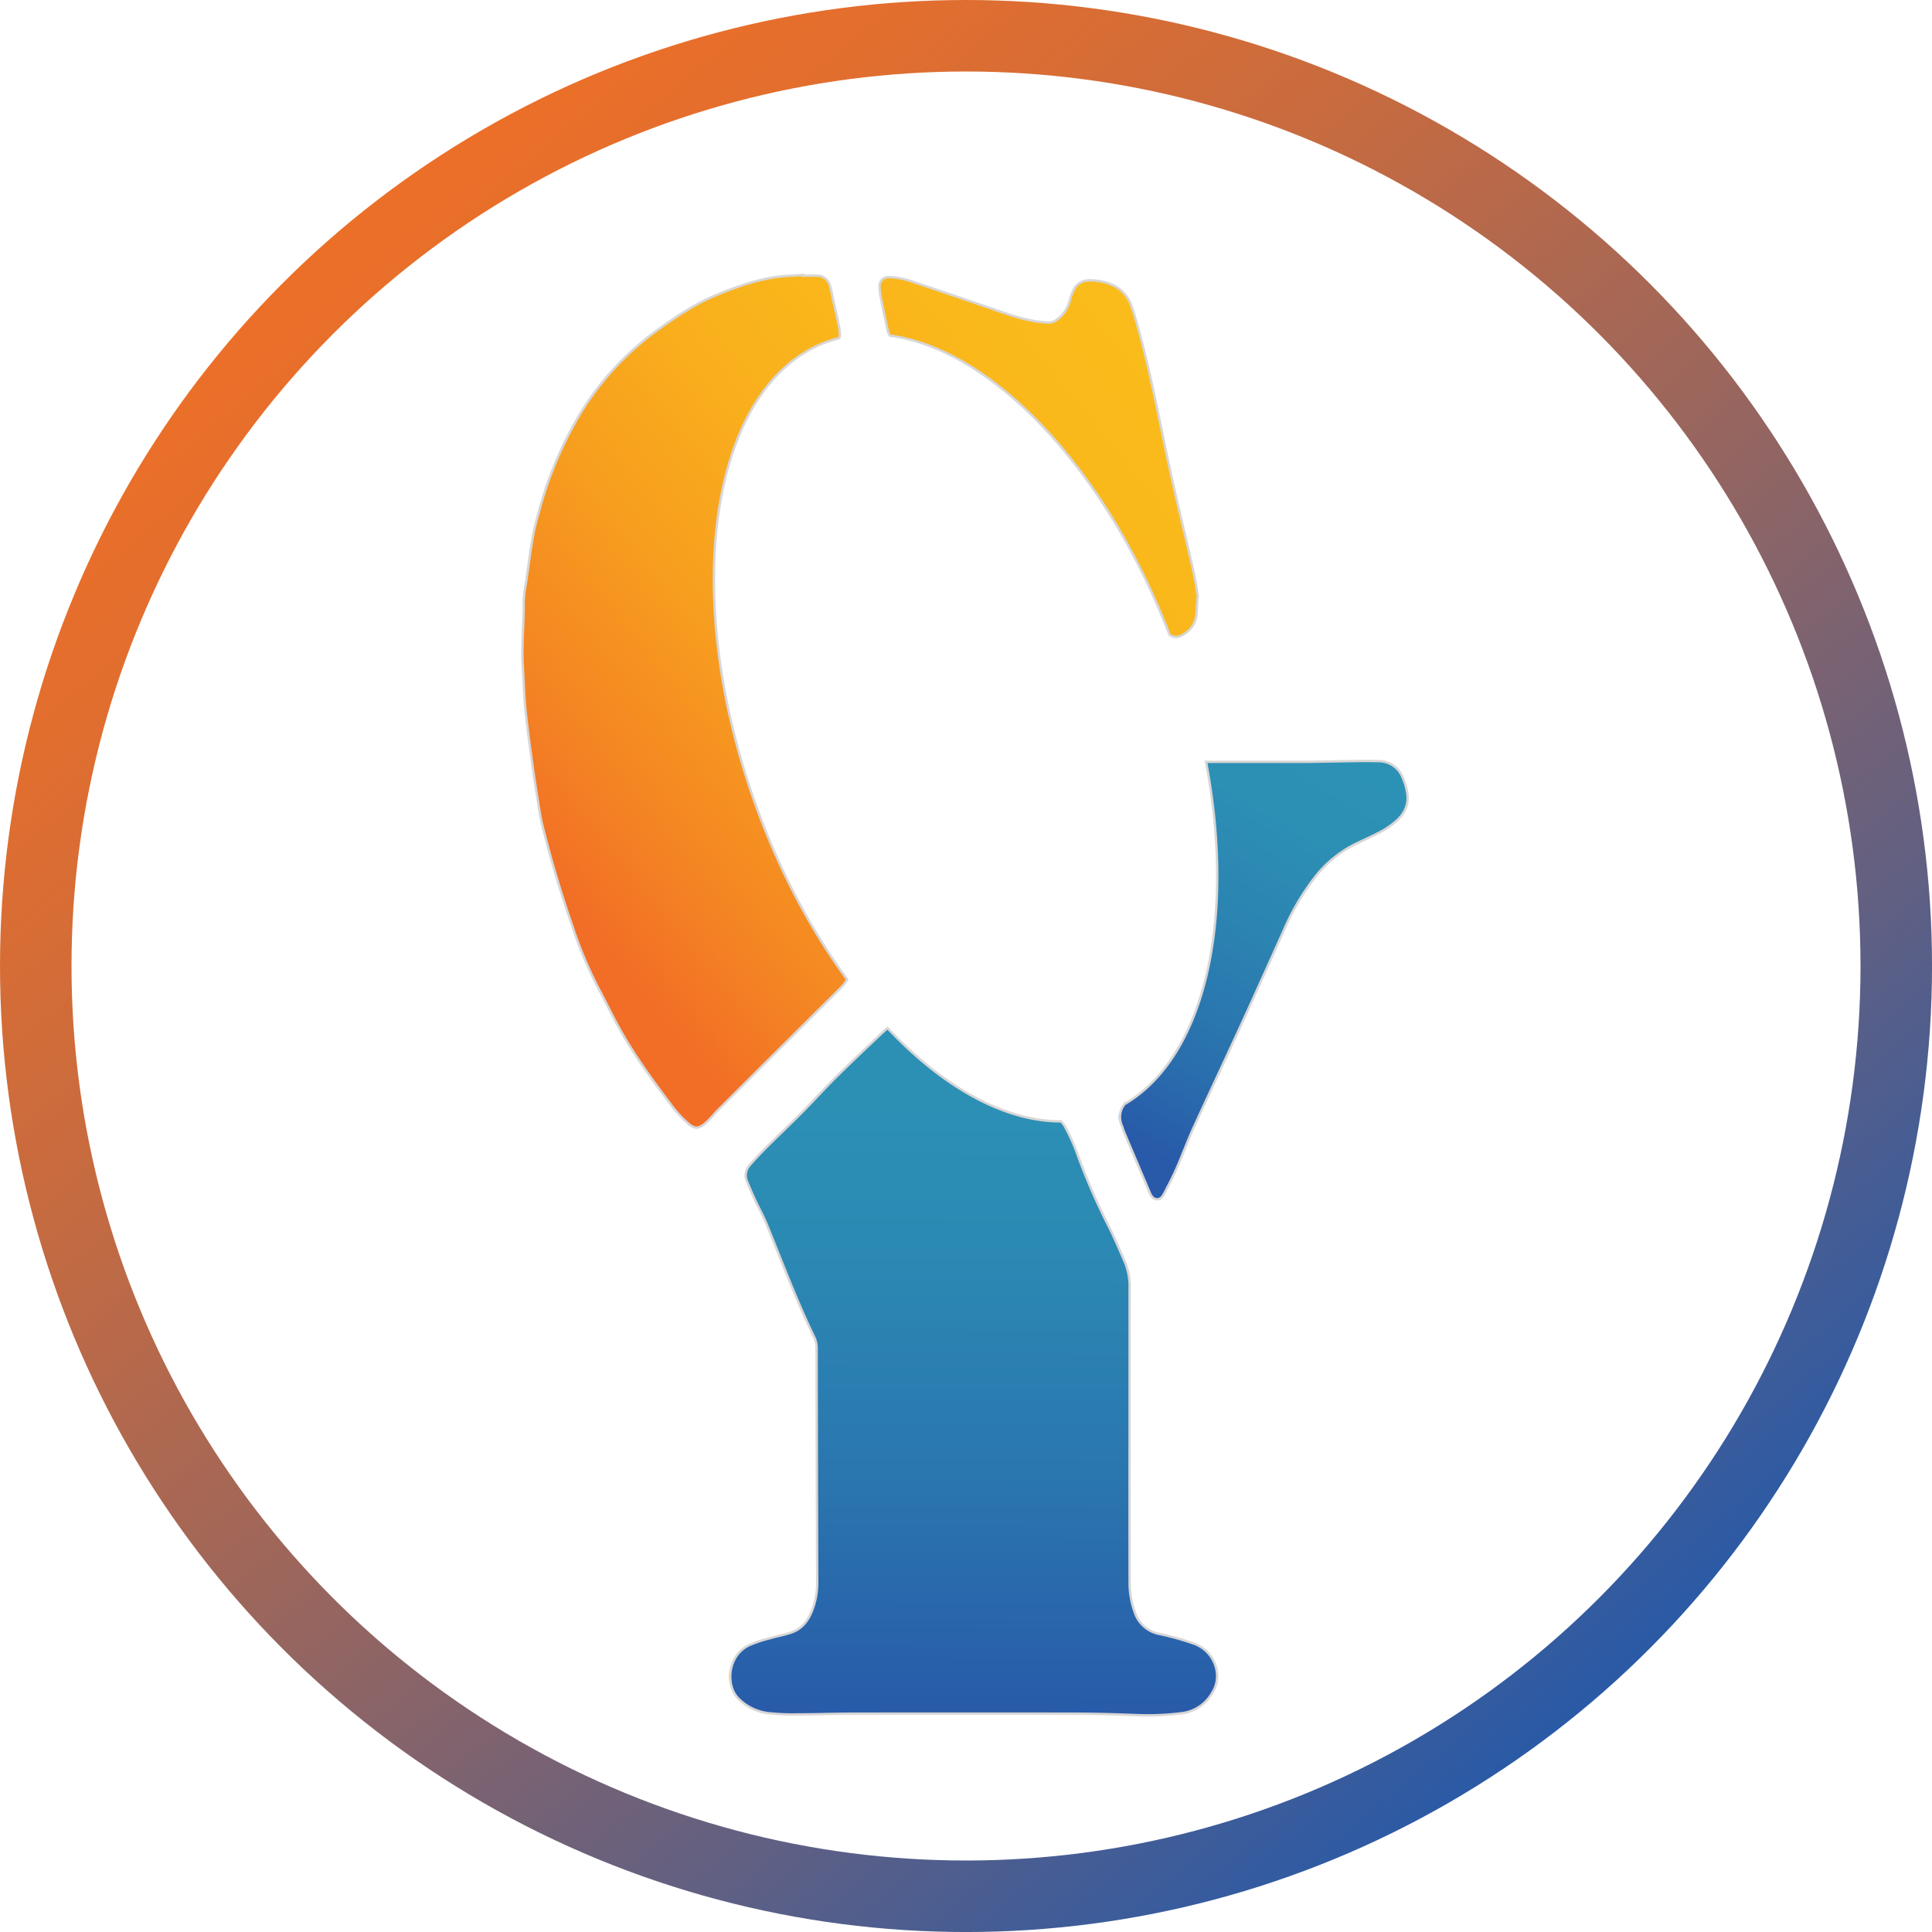<svg id="ChenYu" xmlns="http://www.w3.org/2000/svg" xmlns:xlink="http://www.w3.org/1999/xlink" viewBox="0 0 810.57 810.57"><defs><style>.cls-1{fill:url(#未命名的渐变_25);}.cls-2{fill:none;stroke-width:30px;stroke:url(#未命名的渐变_102);}.cls-2,.cls-3,.cls-4,.cls-5,.cls-6{stroke-miterlimit:10;}.cls-3{fill:url(#未命名的渐变_66);stroke:url(#未命名的渐变_71);}.cls-4{fill:url(#未命名的渐变_67);stroke:url(#未命名的渐变_73);}.cls-5,.cls-6{stroke:#d8d6d6;}.cls-5{fill:url(#未命名的渐变_55);}.cls-6{fill:url(#未命名的渐变_50);}</style><linearGradient id="未命名的渐变_25" x1="666.67" y1="369.01" x2="666.67" y2="369.01" gradientUnits="userSpaceOnUse"><stop offset="0.37" stop-color="#fabd1a"/><stop offset="1" stop-color="#ec6c28"/></linearGradient><linearGradient id="未命名的渐变_102" x1="144.72" y1="94.85" x2="665.85" y2="715.72" gradientUnits="userSpaceOnUse"><stop offset="0" stop-color="#ec6f28"/><stop offset="0.1" stop-color="#e26e2e"/><stop offset="0.28" stop-color="#c86b3f"/><stop offset="0.51" stop-color="#9d665b"/><stop offset="0.77" stop-color="#636081"/><stop offset="1" stop-color="#2a5aa6"/></linearGradient><linearGradient id="未命名的渐变_66" x1="754.64" y1="655.88" x2="753.57" y2="916.24" gradientUnits="userSpaceOnUse"><stop offset="0" stop-color="#2c90b5"/><stop offset="0.25" stop-color="#2b89b3"/><stop offset="0.61" stop-color="#2a76af"/><stop offset="1" stop-color="#285aa9"/></linearGradient><linearGradient id="未命名的渐变_71" x1="651.01" y1="770.32" x2="856.27" y2="770.32" gradientUnits="userSpaceOnUse"><stop offset="0" stop-color="#fabd1a"/><stop offset="0" stop-color="#d8d6d6"/></linearGradient><linearGradient id="未命名的渐变_67" x1="910.48" y1="494.82" x2="808.7" y2="666.25" gradientUnits="userSpaceOnUse"><stop offset="0" stop-color="#2c93b5"/><stop offset="0.26" stop-color="#2c8fb4"/><stop offset="0.53" stop-color="#2b82b1"/><stop offset="0.81" stop-color="#296ead"/><stop offset="1" stop-color="#285aa9"/></linearGradient><linearGradient id="未命名的渐变_73" x1="814.43" y1="606.07" x2="936.14" y2="606.07" gradientUnits="userSpaceOnUse"><stop offset="0" stop-color="#2c90b5"/><stop offset="0" stop-color="#3d97b8"/><stop offset="0" stop-color="#61a6bf"/><stop offset="0" stop-color="#81b3c5"/><stop offset="0" stop-color="#9dbecb"/><stop offset="0" stop-color="#b3c7cf"/><stop offset="0" stop-color="#c4ced2"/><stop offset="0" stop-color="#cfd2d4"/><stop offset="0" stop-color="#d6d5d6"/><stop offset="0" stop-color="#d8d6d6"/></linearGradient><linearGradient id="未命名的渐变_55" x1="836.09" y1="334.42" x2="566.09" y2="551.92" gradientUnits="userSpaceOnUse"><stop offset="0" stop-color="#fabd1a"/><stop offset="0.24" stop-color="#fab91b"/><stop offset="0.46" stop-color="#f9af1c"/><stop offset="0.67" stop-color="#f79c1f"/><stop offset="0.87" stop-color="#f48323"/><stop offset="1" stop-color="#f26e26"/></linearGradient><linearGradient id="未命名的渐变_50" x1="838.91" y1="337.92" x2="568.91" y2="555.42" gradientUnits="userSpaceOnUse"><stop offset="0" stop-color="#fabd1a"/><stop offset="0.2" stop-color="#fab81b"/><stop offset="0.45" stop-color="#f8aa1d"/><stop offset="0.71" stop-color="#f69221"/><stop offset="0.98" stop-color="#f27126"/><stop offset="1" stop-color="#f26e26"/></linearGradient></defs><title>ChenYuo</title><path class="cls-1" d="M666.67,369" transform="translate(-345.07 -194.86)"/><circle class="cls-2" cx="405.29" cy="405.29" r="390.29"/><path class="cls-3" d="M717.47,626.24a13.07,13.07,0,0,0-1.61,1.32c-6.8,6.42-13.61,12.85-20.26,19.42-4.84,4.78-9.37,9.86-14.16,14.69s-9.85,9.59-14.72,14.45c-2.44,2.42-4.78,4.93-7.05,7.51a6.3,6.3,0,0,0-1.18,6.94c1.07,2.58,2.17,5.15,3.34,7.69,1.59,3.4,3.44,6.69,4.86,10.16,6.5,15.89,12.5,32,20,47.47a11.26,11.26,0,0,1,1,5.09q.07,49,.24,97.91a31.81,31.81,0,0,1-2.35,12.17c-1.65,4.06-4.32,7.35-8.65,8.77-3,1-6.17,1.55-9.22,2.45a53.21,53.21,0,0,0-8.58,2.93c-8.92,4.44-9.56,16.72-4.53,22a21.16,21.16,0,0,0,13.07,6.43,95.56,95.56,0,0,0,11.73.5c7.92,0,15.83-.3,23.75-.31q46.2-.06,92.39,0c8.87,0,17.75.28,26.62.6a114.13,114.13,0,0,0,18.67-.79,17,17,0,0,0,12.75-8.43,13,13,0,0,0,2-8.94,14.59,14.59,0,0,0-10.1-12,113.33,113.33,0,0,0-13.8-3.85,13.5,13.5,0,0,1-10.51-9.1A36.75,36.75,0,0,1,819,858.86q-.06-31.08,0-62.15h0q0-30.6,0-61.2a27.11,27.11,0,0,0-2-11.23c-2.17-4.89-4.23-9.85-6.62-14.63a266,266,0,0,1-13.52-31.21,85.22,85.22,0,0,0-4.85-10.67,8.58,8.58,0,0,0-1.83-2.44C766.5,665.36,740.77,651,717.47,626.24Z" transform="translate(-345.07 -194.86)"/><path class="cls-4" d="M935.48,527.68a26.28,26.28,0,0,0-2.12-7.06,10.65,10.65,0,0,0-9.91-6.42q-3.94-.12-7.91-.06c-7.36.09-14.71.24-22.07.35-2.24,0-4.48,0-6.72,0q-17.85,0-35.7,0c12.55,66-.33,123.75-34.18,143.61a8.7,8.7,0,0,0-1.11,9.14c.35.8.54,1.68.88,2.49q5.36,12.69,10.74,25.37c.61,1.43,1.37,2.85,3.17,2.9,1.61,0,2.33-1.29,3-2.48,1.76-3.41,3.55-6.81,5.09-10.31,2.44-5.56,4.53-11.28,7-16.8,7.07-15.48,14.33-30.88,21.42-46.36,5.62-12.28,11.11-24.62,16.66-36.94a102.39,102.39,0,0,1,13.08-22.28,49.34,49.34,0,0,1,17.79-14.28c2.89-1.35,5.8-2.69,8.64-4.15a33.72,33.72,0,0,0,8.28-5.67C934.65,535.68,936.16,532,935.48,527.68Z" transform="translate(-345.07 -194.86)"/><path class="cls-5" d="M691.68,338.39a51.83,51.83,0,0,1,5.53-1.7,5,5,0,0,0,.24-2.11,34.08,34.08,0,0,0-.62-4c-.61-3-1.29-5.92-2-8.88-.53-2.42-.91-4.88-1.65-7.23a5.44,5.44,0,0,0-5.44-3.93c-1.92-.06-3.84,0-5.76,0l0-.33c-4,.33-8.13.4-12.12,1-8.4,1.35-16.41,4.2-24.23,7.43-8.47,3.51-16.09,8.53-23.54,13.84a120.74,120.74,0,0,0-33.29,35.44,160.59,160.59,0,0,0-17.35,40.59c-1.08,3.85-2.15,7.71-2.84,11.63-1.11,6.28-1.92,12.62-2.82,19a55.92,55.92,0,0,0-1,8.31c.1,8.95-.92,17.86-.38,26.85.41,6.69.53,13.41,1.29,20.08.58,5.16,1.23,10.31,1.92,15.45.75,5.55,1.53,11.09,2.41,16.61.83,5.2,1.51,10.45,2.79,15.55q5.21,20.68,12.19,40.86a178.36,178.36,0,0,0,10.84,26.08c3,5.58,5.71,11.27,8.75,16.8,6.14,11.17,13.58,21.47,21.25,31.62A51.35,51.35,0,0,0,634,666.4c2.42,2,4,2.06,6.44.17a24.65,24.65,0,0,0,2.78-2.63c1.06-1.09,2-2.29,3.08-3.36q25.48-25.41,51-50.78a16.93,16.93,0,0,0,3.18-4c-14.93-20.33-28.17-45-38.2-72.77C630,443.67,643.14,356.52,691.68,338.39Z" transform="translate(-345.07 -194.86)"/><path class="cls-6" d="M835.71,461.07a4.34,4.34,0,0,0,4.87.47,10.9,10.9,0,0,0,6.17-7.24c.54-1.91.43-6.75.87-9.3-.72-4.45-1-6.63-2.11-11.52-3-13.4-6.36-26.71-9.28-40.13-4.13-19-7.6-38.05-12.56-56.81-1.19-4.48-2.42-9-3.93-13.32a14.62,14.62,0,0,0-8.41-9,23,23,0,0,0-9.36-1.72,7,7,0,0,0-6.62,4.33,20.22,20.22,0,0,0-1.44,4.06,14,14,0,0,1-5.35,8,5.6,5.6,0,0,1-4.16,1.29c-6.53-.38-12.72-2.16-18.85-4.3q-18.67-6.48-37.42-12.76a32.58,32.58,0,0,0-10.06-2,3.78,3.78,0,0,0-4,4.08,27.79,27.79,0,0,0,.51,4.28c.92,4.62,1.87,9.23,2.89,13.82a7.71,7.71,0,0,0,.93,2.36C760.87,341.26,808.57,390.67,835.71,461.07Z" transform="translate(-345.07 -194.86)"/></svg>